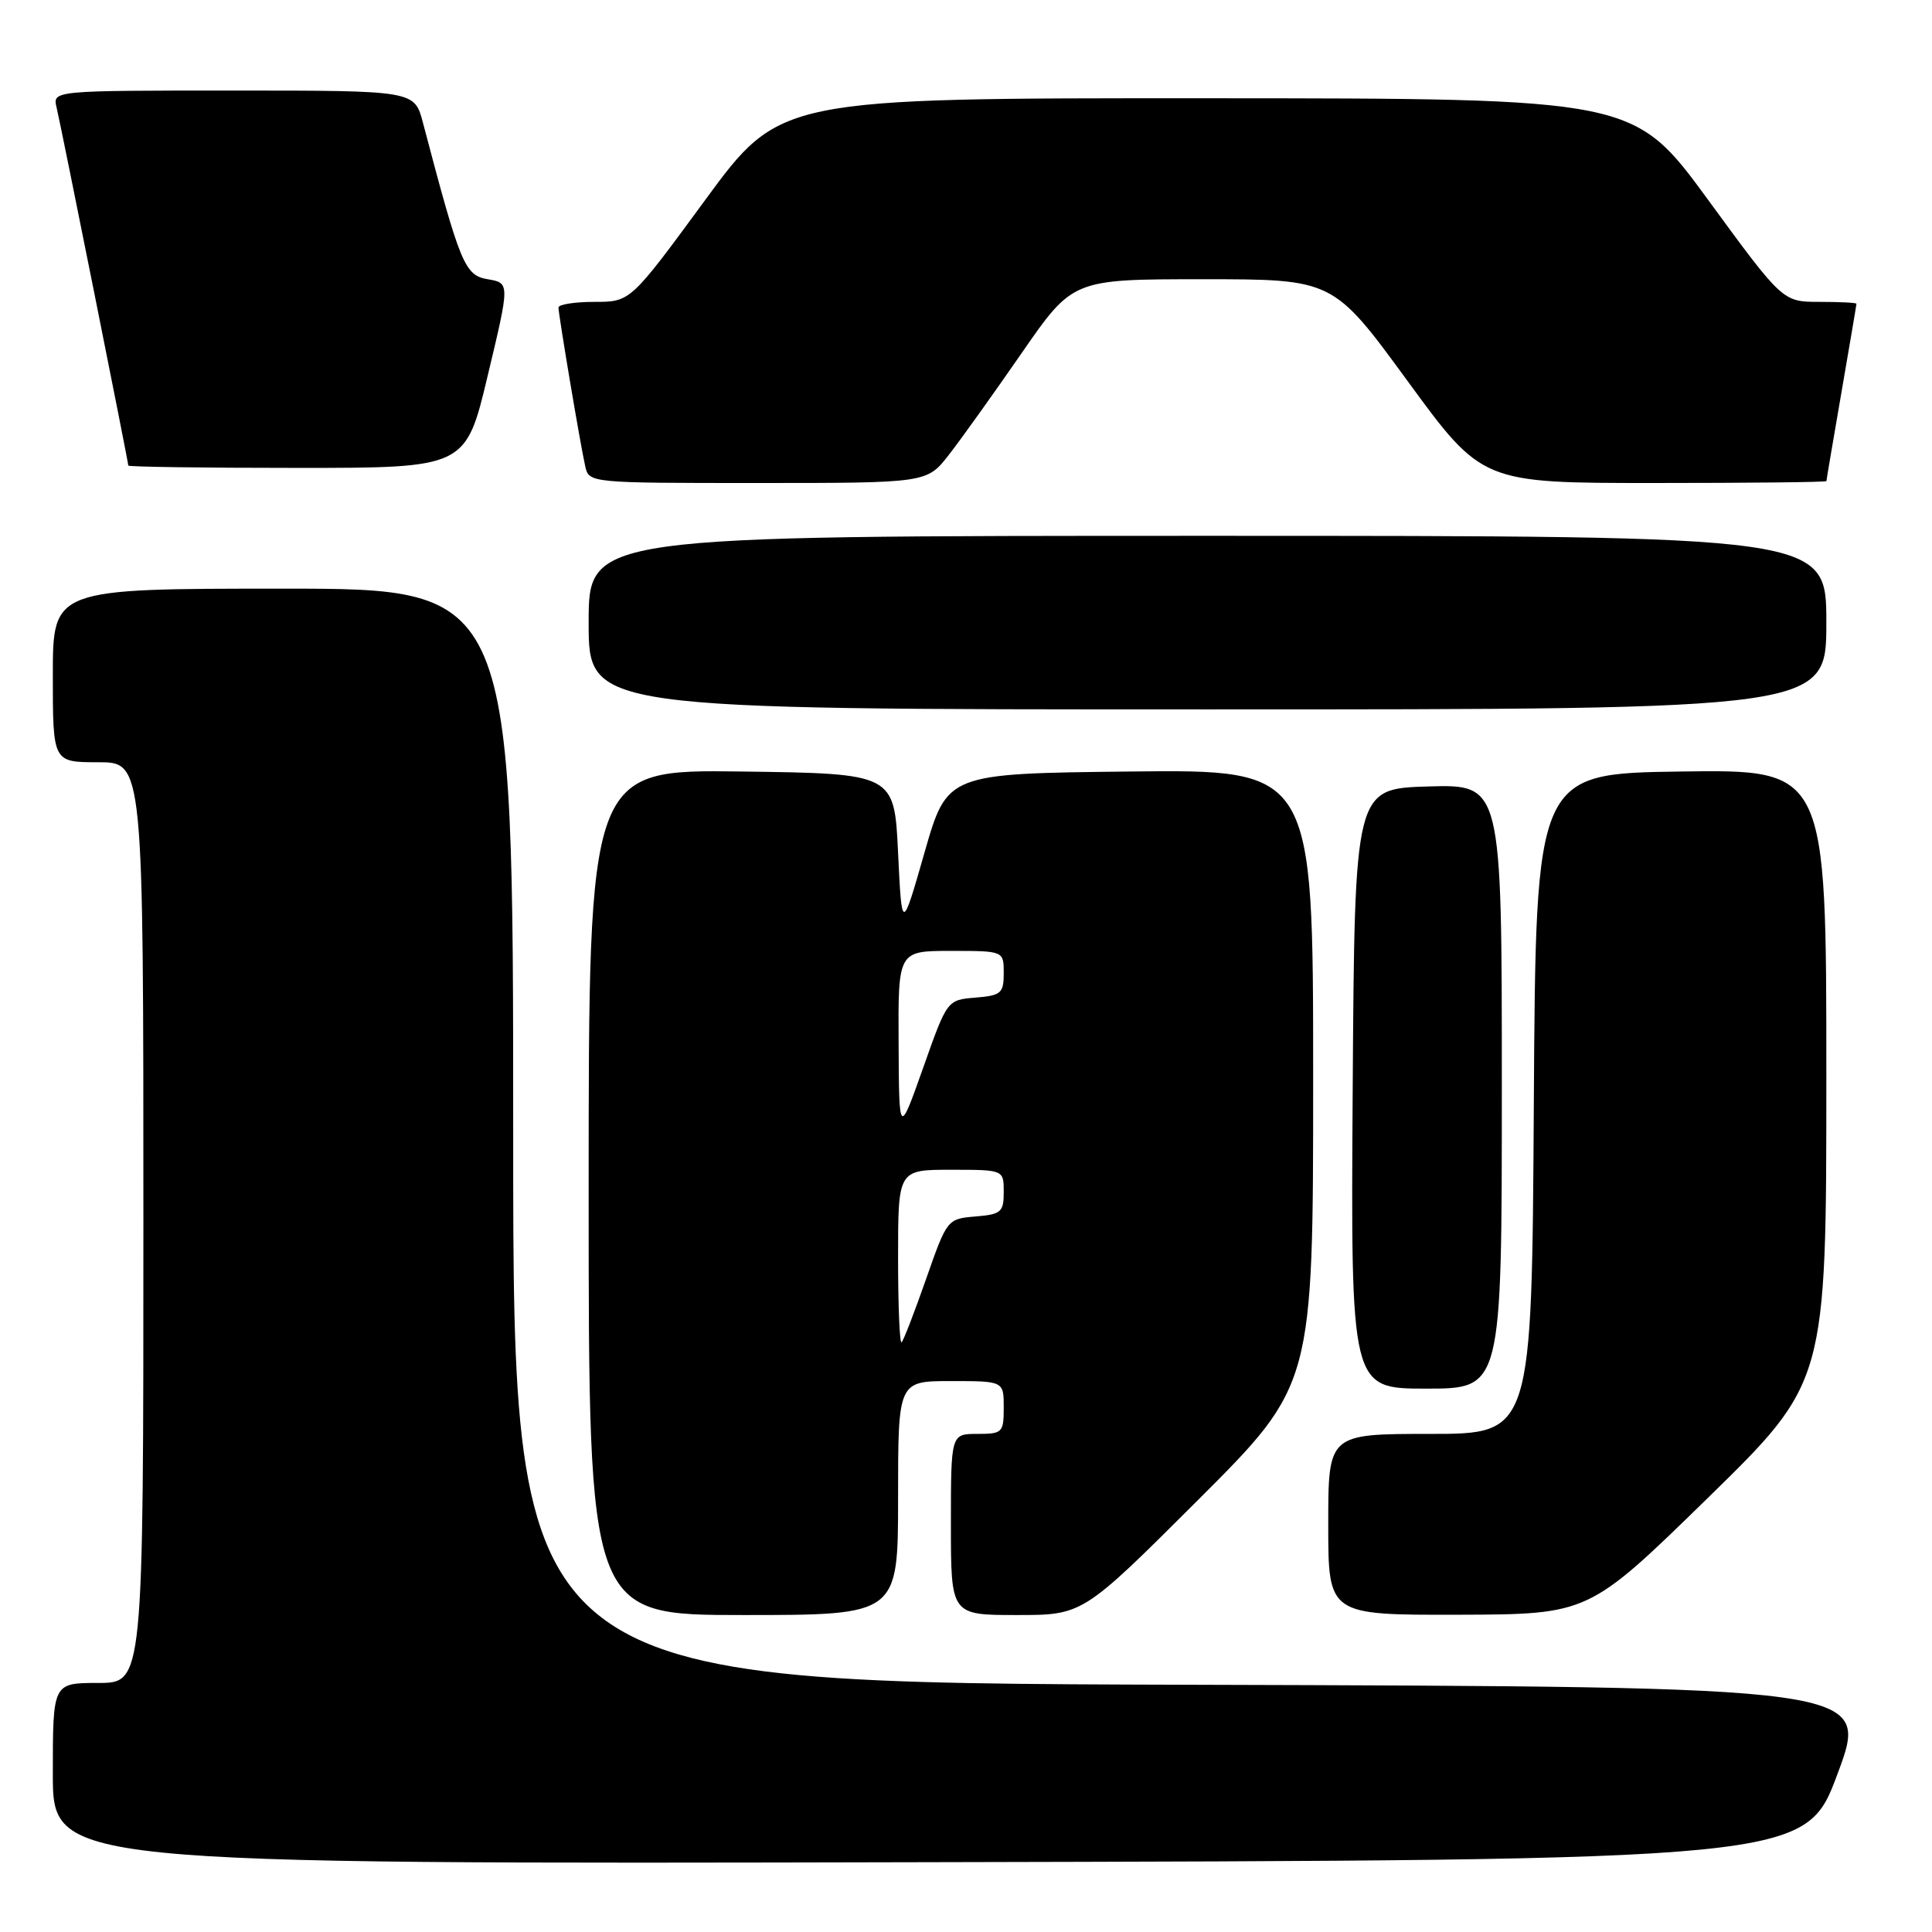 <?xml version="1.0" encoding="UTF-8" standalone="no"?>
<!DOCTYPE svg PUBLIC "-//W3C//DTD SVG 1.1//EN" "http://www.w3.org/Graphics/SVG/1.1/DTD/svg11.dtd" >
<svg xmlns="http://www.w3.org/2000/svg" xmlns:xlink="http://www.w3.org/1999/xlink" version="1.1" viewBox="0 0 256 256">
 <g >
 <path fill="currentColor"
d=" M 243.50 235.00 C 247.77 223.50 247.77 223.50 157.89 223.24 C 68.00 222.99 68.00 222.99 68.00 150.49 C 68.00 78.00 68.00 78.00 37.50 78.00 C 7.00 78.00 7.00 78.00 7.00 89.50 C 7.00 101.00 7.00 101.00 13.00 101.00 C 19.00 101.00 19.00 101.00 19.00 162.00 C 19.00 223.00 19.00 223.00 13.00 223.00 C 7.00 223.00 7.00 223.00 7.00 235.00 C 7.00 247.01 7.00 247.01 123.11 246.75 C 239.23 246.50 239.23 246.50 243.50 235.00 Z  M 119.00 198.50 C 119.00 183.00 119.00 183.00 126.00 183.00 C 133.00 183.00 133.00 183.00 133.00 186.50 C 133.00 189.83 132.83 190.00 129.50 190.00 C 126.00 190.00 126.00 190.00 126.00 202.00 C 126.00 214.00 126.00 214.00 134.74 214.00 C 143.48 214.00 143.48 214.00 158.74 198.76 C 174.00 183.52 174.00 183.52 174.00 142.74 C 174.00 101.96 174.00 101.96 149.75 102.23 C 125.50 102.50 125.50 102.50 122.50 112.98 C 119.50 123.45 119.50 123.45 119.00 112.98 C 118.50 102.50 118.50 102.50 98.25 102.23 C 78.00 101.96 78.00 101.96 78.00 157.98 C 78.00 214.00 78.00 214.00 98.50 214.00 C 119.00 214.00 119.00 214.00 119.00 198.50 Z  M 226.25 198.53 C 242.00 183.14 242.00 183.14 242.00 142.55 C 242.00 101.96 242.00 101.96 222.75 102.23 C 203.50 102.50 203.50 102.50 203.24 146.25 C 202.98 190.00 202.98 190.00 189.49 190.00 C 176.00 190.00 176.00 190.00 176.00 202.00 C 176.00 214.00 176.00 214.00 193.25 213.96 C 210.50 213.91 210.50 213.91 226.25 198.53 Z  M 199.00 143.96 C 199.00 103.93 199.00 103.93 189.25 104.21 C 179.50 104.50 179.50 104.50 179.24 144.25 C 178.98 184.00 178.98 184.00 188.99 184.00 C 199.00 184.00 199.00 184.00 199.00 143.96 Z  M 242.00 82.50 C 242.00 71.00 242.00 71.00 160.00 71.00 C 78.00 71.00 78.00 71.00 78.00 82.50 C 78.00 94.00 78.00 94.00 160.00 94.00 C 242.00 94.00 242.00 94.00 242.00 82.50 Z  M 125.74 60.25 C 127.35 58.19 131.69 52.11 135.40 46.75 C 142.15 37.00 142.15 37.00 159.40 37.00 C 176.65 37.00 176.65 37.00 186.52 50.50 C 196.39 64.00 196.39 64.00 219.20 64.00 C 231.74 64.00 242.00 63.89 242.01 63.75 C 242.01 63.61 242.91 58.33 244.00 52.00 C 245.09 45.67 245.99 40.39 245.99 40.25 C 246.00 40.11 243.80 40.00 241.11 40.00 C 236.22 40.00 236.22 40.00 226.36 26.52 C 216.50 13.04 216.50 13.04 159.92 13.02 C 103.35 13.00 103.35 13.00 93.44 26.50 C 83.54 40.00 83.54 40.00 78.77 40.00 C 76.15 40.00 74.00 40.34 74.00 40.75 C 74.01 41.73 76.88 58.83 77.54 61.75 C 78.04 64.00 78.04 64.00 100.44 64.00 C 122.83 64.00 122.83 64.00 125.74 60.25 Z  M 64.63 49.75 C 67.56 37.50 67.56 37.50 64.63 37.00 C 61.57 36.48 61.00 35.09 56.04 16.25 C 54.92 12.00 54.92 12.00 30.94 12.00 C 6.96 12.00 6.96 12.00 7.50 14.25 C 8.11 16.81 17.00 61.21 17.00 61.69 C 17.00 61.86 27.06 62.00 39.35 62.00 C 61.71 62.00 61.71 62.00 64.63 49.75 Z  M 119.00 166.67 C 119.00 155.00 119.00 155.00 126.00 155.00 C 133.00 155.00 133.00 155.00 133.00 157.94 C 133.00 160.61 132.66 160.91 129.25 161.19 C 125.53 161.50 125.48 161.56 122.72 169.45 C 121.19 173.82 119.73 177.61 119.47 177.86 C 119.21 178.12 119.00 173.08 119.00 166.67 Z  M 119.07 138.25 C 119.00 126.00 119.00 126.00 126.00 126.00 C 133.00 126.00 133.00 126.00 133.00 128.94 C 133.00 131.61 132.66 131.91 129.25 132.19 C 125.50 132.50 125.50 132.50 122.32 141.50 C 119.13 150.50 119.13 150.50 119.07 138.25 Z "/>
</g>
</svg>